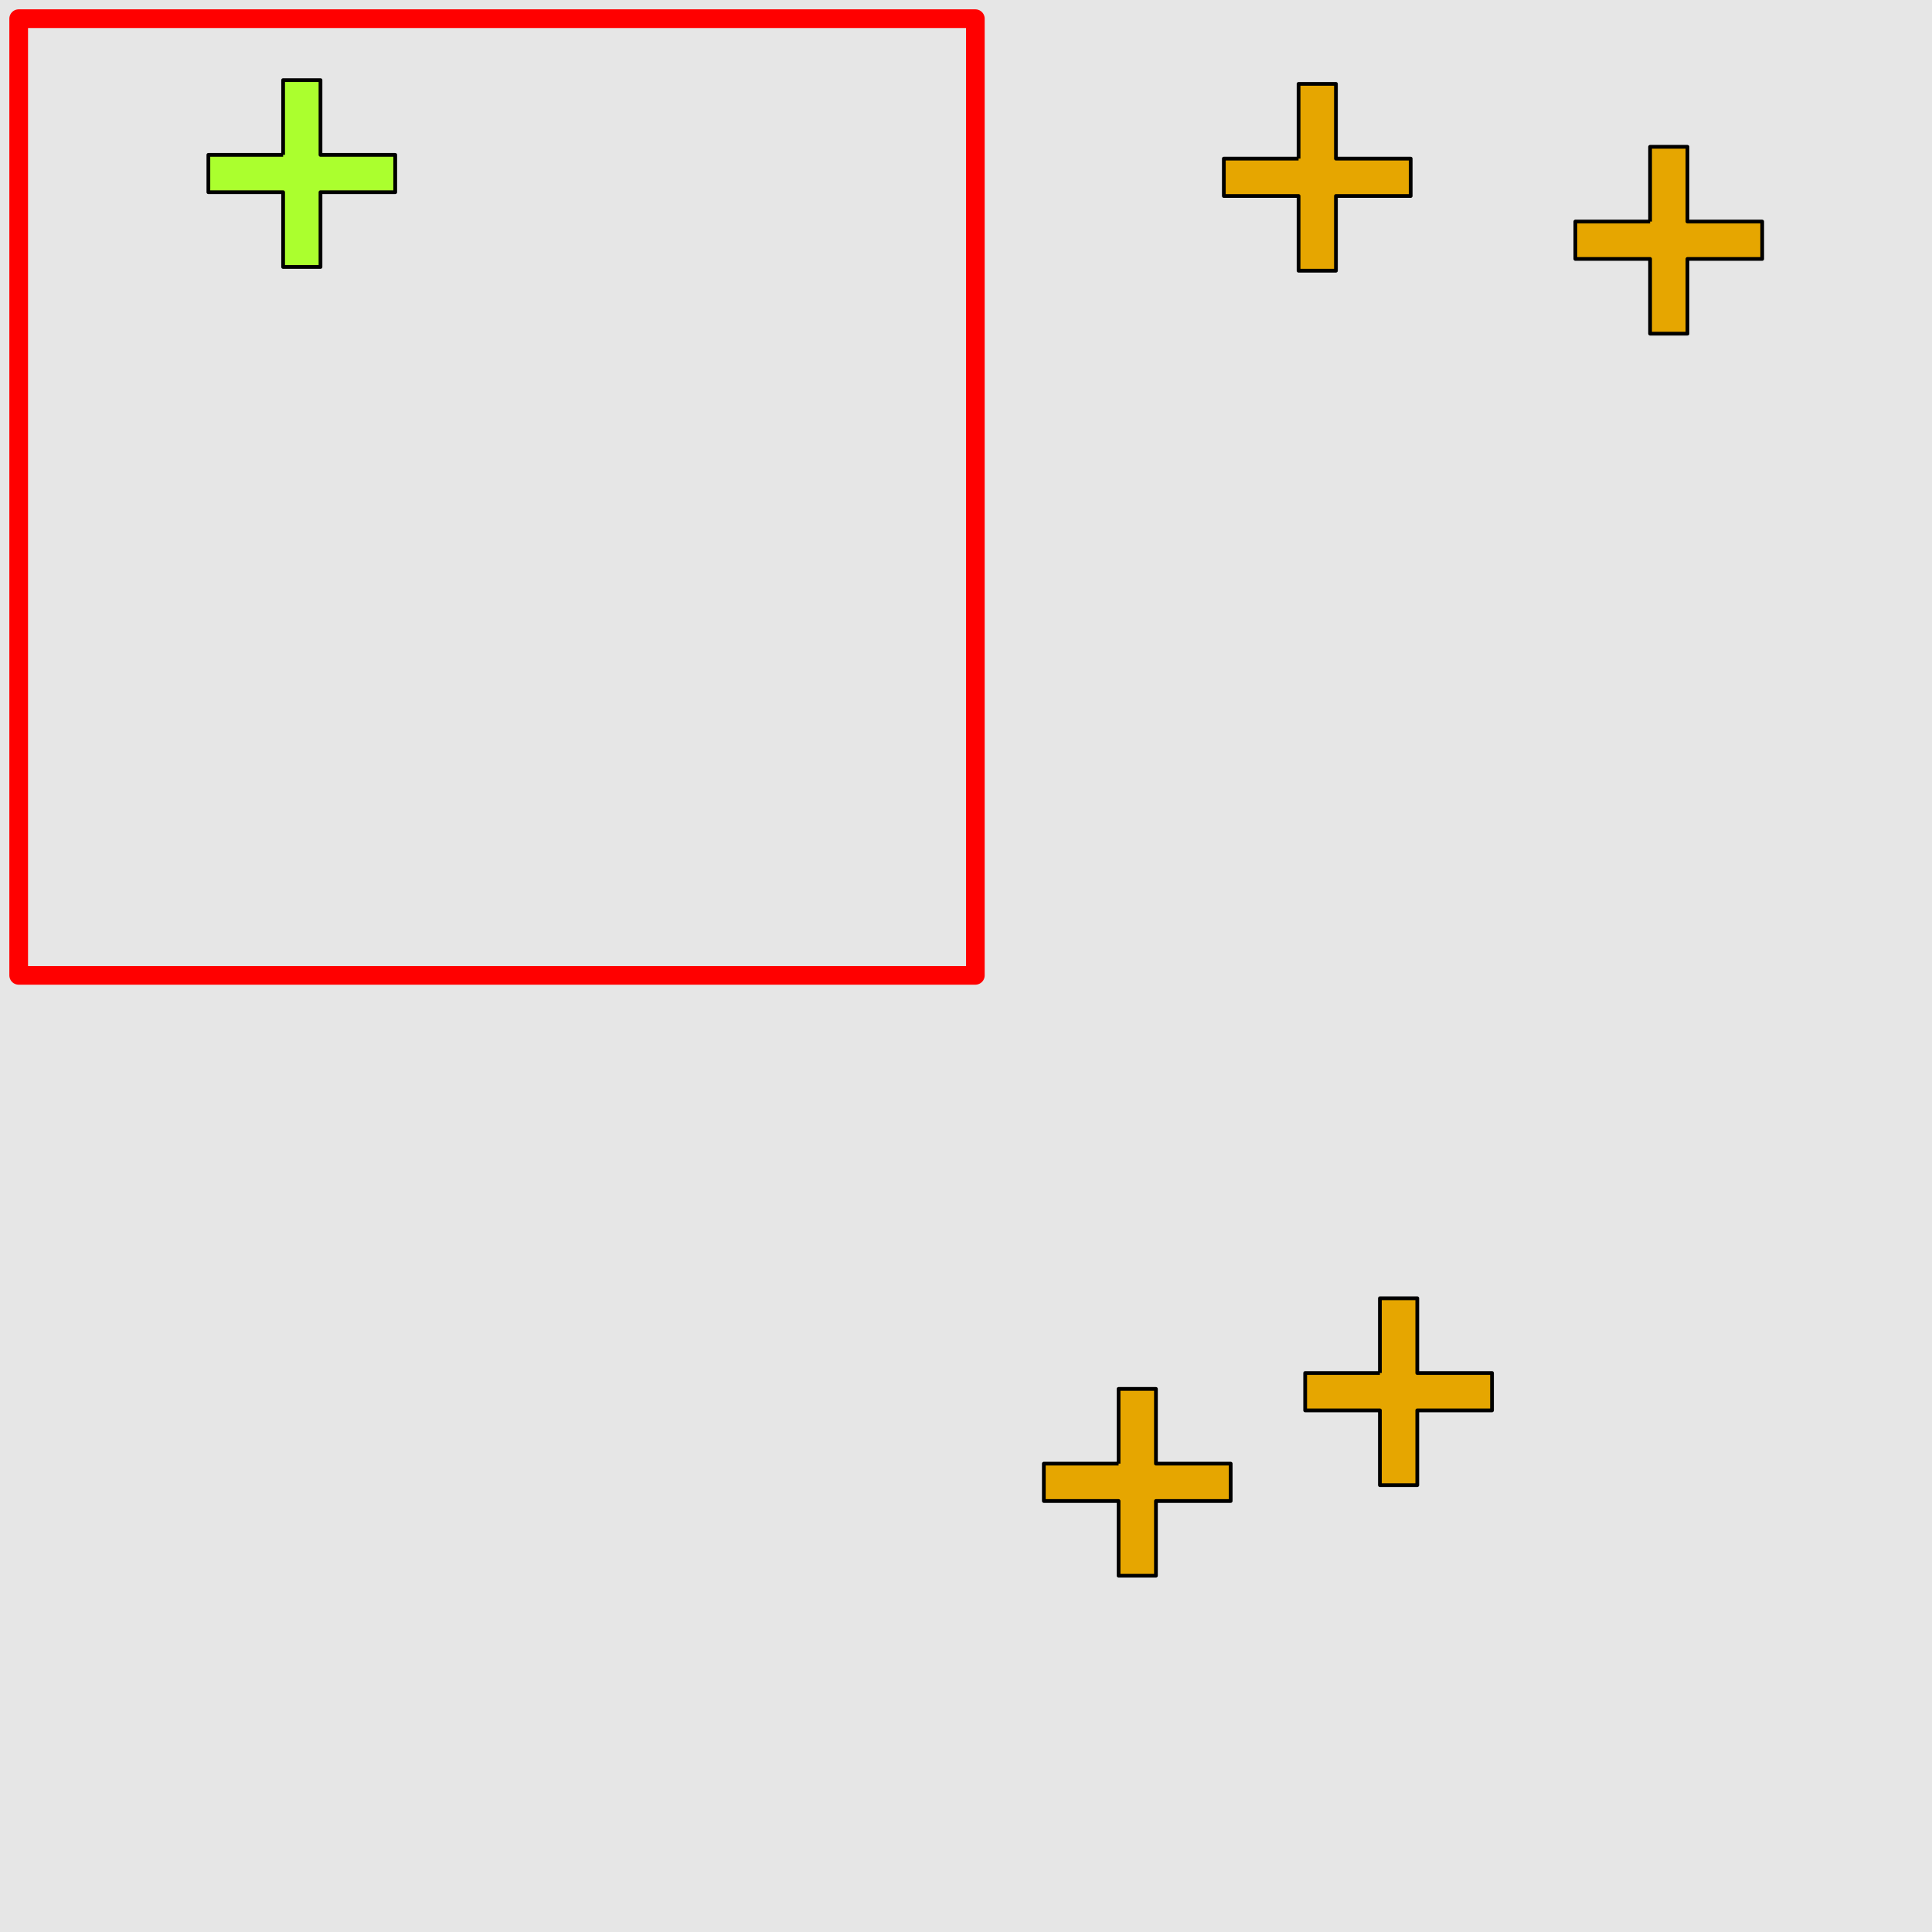 <?xml version="1.0" encoding="UTF-8"?>
<svg xmlns="http://www.w3.org/2000/svg" xmlns:xlink="http://www.w3.org/1999/xlink" width="517pt" height="517pt" viewBox="0 0 517 517" version="1.1">
<g id="surface9326">
<rect x="0" y="0" width="517" height="517" style="fill:rgb(90%,90%,90%);fill-opacity:1;stroke:none;"/>
<path style="fill:none;stroke-width:5;stroke-linecap:butt;stroke-linejoin:round;stroke:rgb(100%,0%,0%);stroke-opacity:1;stroke-miterlimit:10;" d="M 5 5 L 261 5 L 261 261 L 5 261 Z M 5 5 "/>
<path style="fill-rule:nonzero;fill:rgb(67%,100%,18%);fill-opacity:1;stroke-width:1;stroke-linecap:butt;stroke-linejoin:round;stroke:rgb(0%,0%,0%);stroke-opacity:1;stroke-miterlimit:10;" d="M 75.762 41.438 L 55.762 41.438 L 55.762 51.438 L 75.762 51.438 L 75.762 71.438 L 85.762 71.438 L 85.762 51.438 L 105.762 51.438 L 105.762 41.438 L 85.762 41.438 L 85.762 21.438 L 75.762 21.438 L 75.762 41.438 "/>
<path style="fill-rule:nonzero;fill:rgb(90%,65%,0%);fill-opacity:1;stroke-width:1;stroke-linecap:butt;stroke-linejoin:round;stroke:rgb(0%,0%,0%);stroke-opacity:1;stroke-miterlimit:10;" d="M 441.562 59.289 L 421.562 59.289 L 421.562 69.289 L 441.562 69.289 L 441.562 89.289 L 451.562 89.289 L 451.562 69.289 L 471.562 69.289 L 471.562 59.289 L 451.562 59.289 L 451.562 39.289 L 441.562 39.289 L 441.562 59.289 "/>
<path style="fill-rule:nonzero;fill:rgb(90%,65%,0%);fill-opacity:1;stroke-width:1;stroke-linecap:butt;stroke-linejoin:round;stroke:rgb(0%,0%,0%);stroke-opacity:1;stroke-miterlimit:10;" d="M 347.496 42.445 L 327.496 42.445 L 327.496 52.445 L 347.496 52.445 L 347.496 72.445 L 357.496 72.445 L 357.496 52.445 L 377.496 52.445 L 377.496 42.445 L 357.496 42.445 L 357.496 22.445 L 347.496 22.445 L 347.496 42.445 "/>
<path style="fill-rule:nonzero;fill:rgb(90%,65%,0%);fill-opacity:1;stroke-width:1;stroke-linecap:butt;stroke-linejoin:round;stroke:rgb(0%,0%,0%);stroke-opacity:1;stroke-miterlimit:10;" d="M 299.328 391.668 L 279.328 391.668 L 279.328 401.668 L 299.328 401.668 L 299.328 421.668 L 309.328 421.668 L 309.328 401.668 L 329.328 401.668 L 329.328 391.668 L 309.328 391.668 L 309.328 371.668 L 299.328 371.668 L 299.328 391.668 "/>
<path style="fill-rule:nonzero;fill:rgb(90%,65%,0%);fill-opacity:1;stroke-width:1;stroke-linecap:butt;stroke-linejoin:round;stroke:rgb(0%,0%,0%);stroke-opacity:1;stroke-miterlimit:10;" d="M 369.262 367.414 L 349.262 367.414 L 349.262 377.414 L 369.262 377.414 L 369.262 397.414 L 379.262 397.414 L 379.262 377.414 L 399.262 377.414 L 399.262 367.414 L 379.262 367.414 L 379.262 347.414 L 369.262 347.414 L 369.262 367.414 "/>
</g>
</svg>
